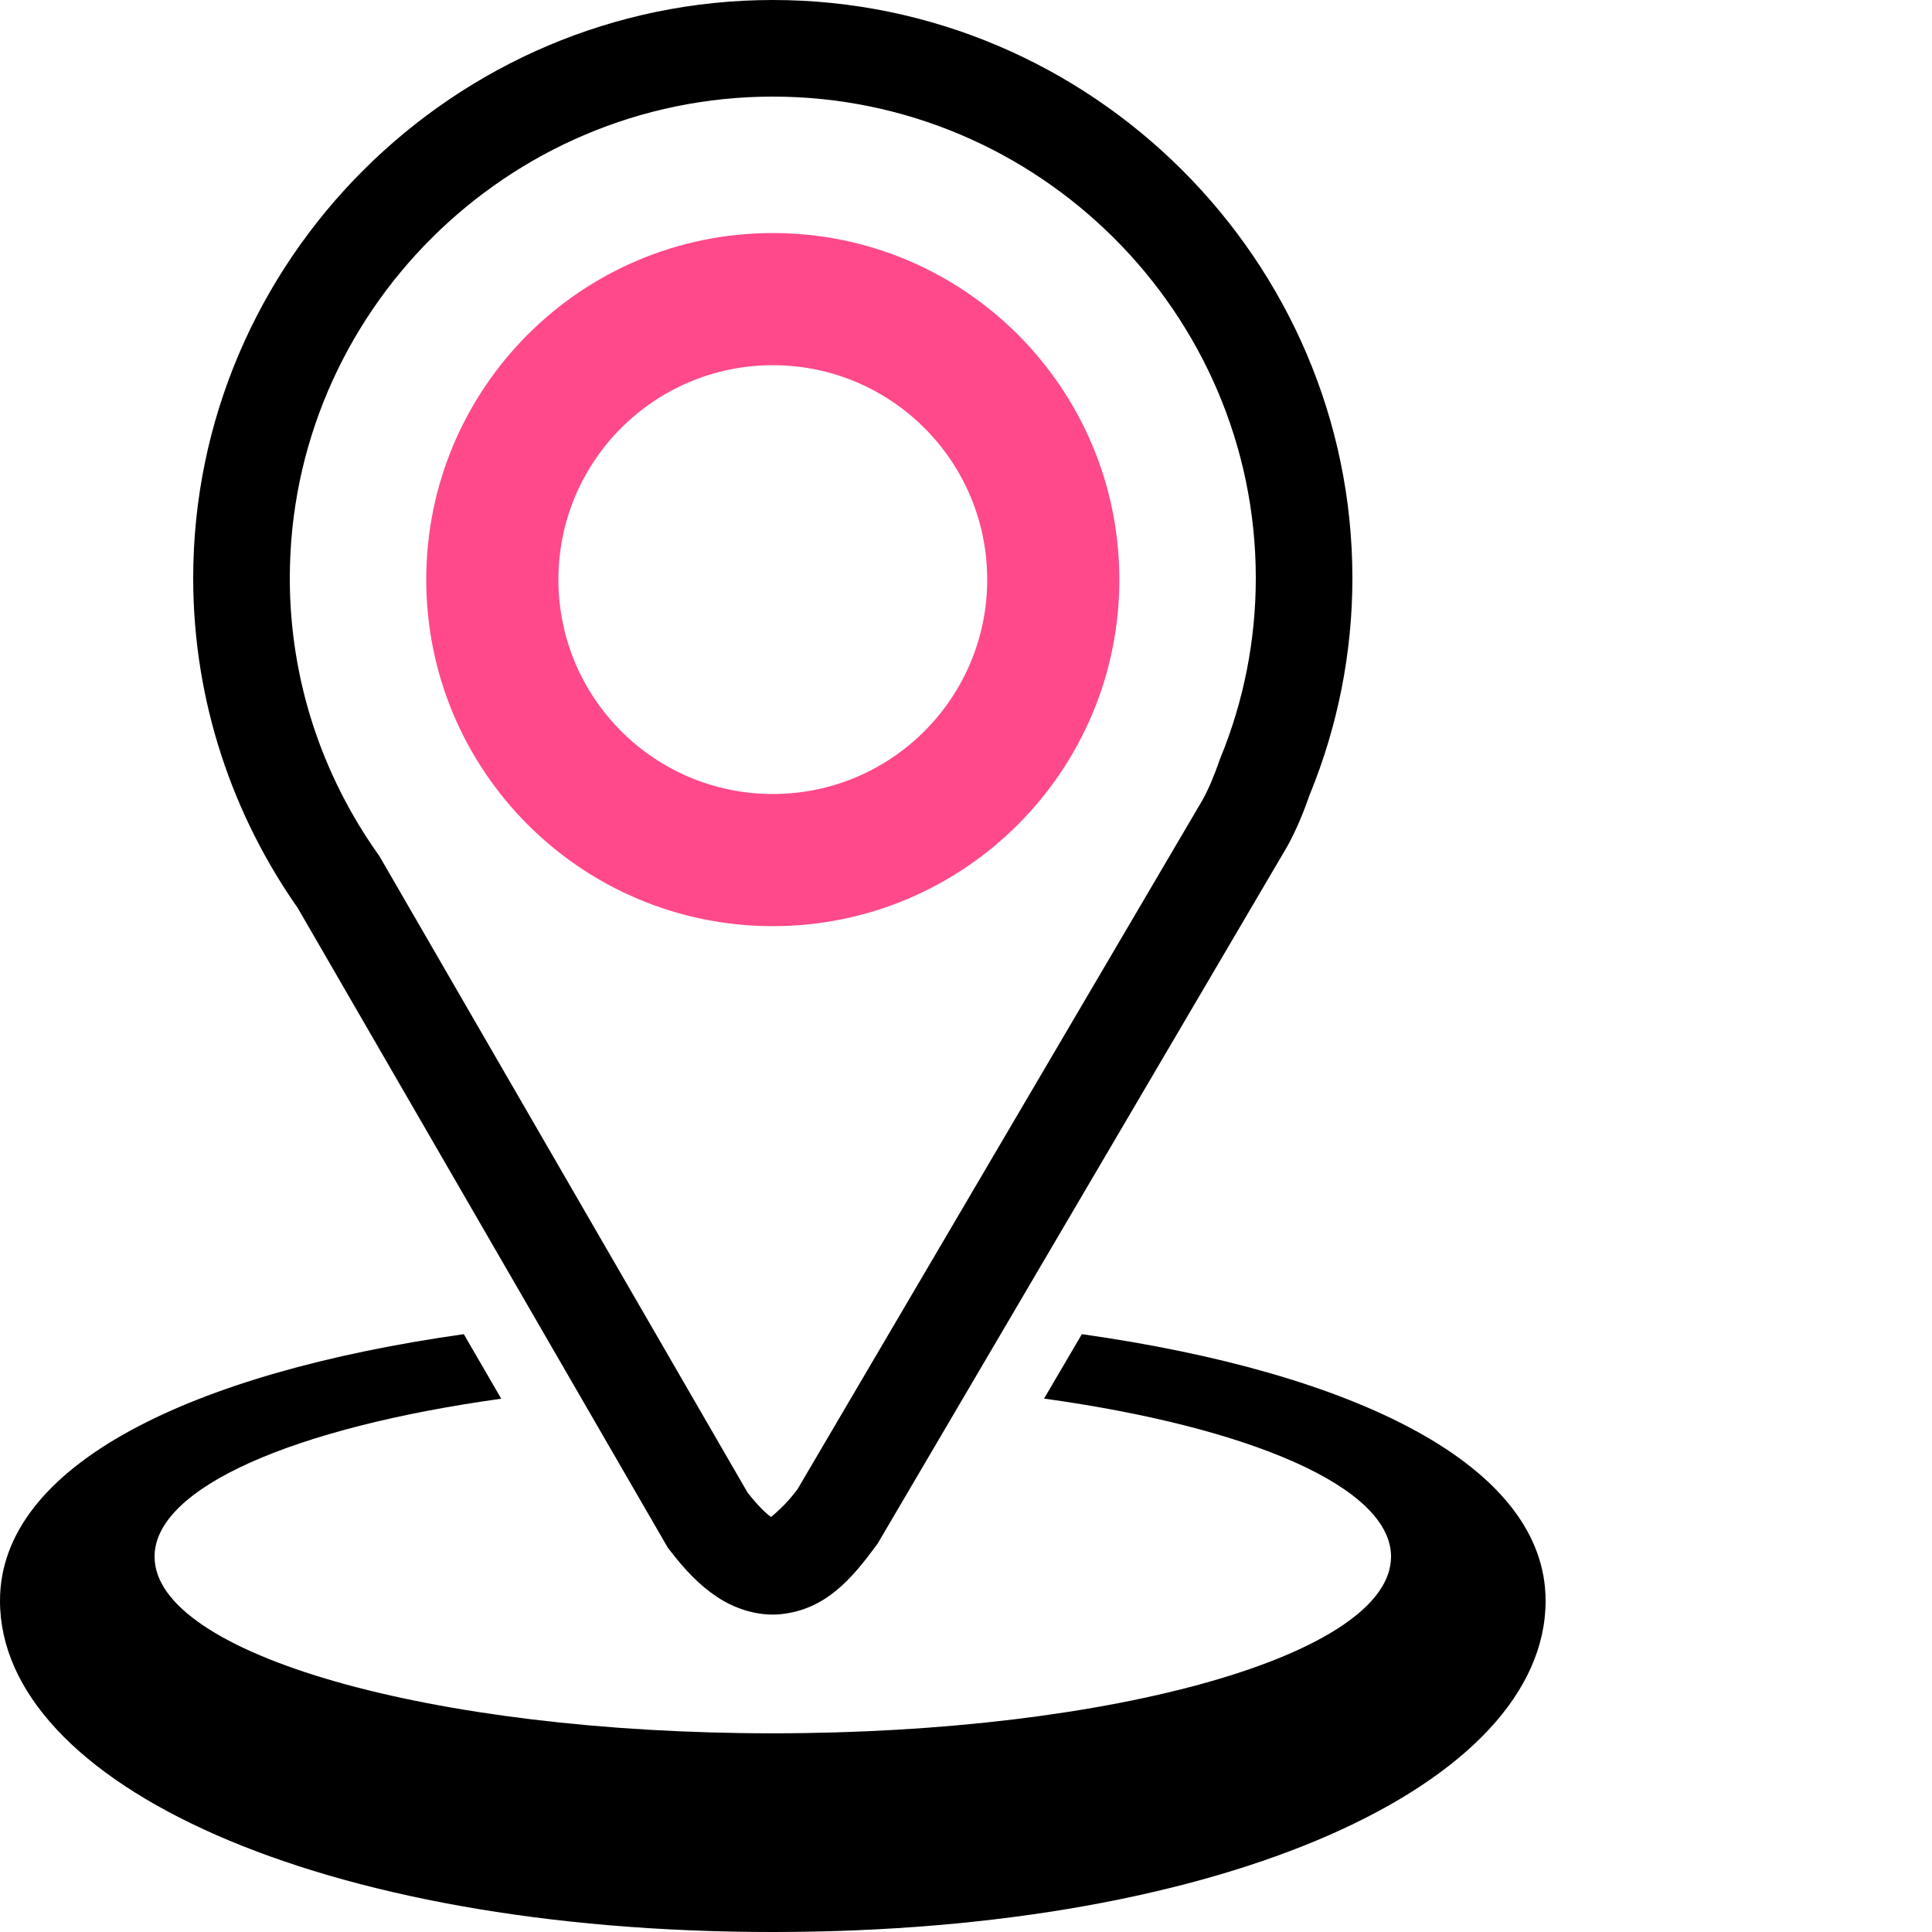 <svg width="32" height="32" viewBox="0 0 32 32" fill="none" xmlns="http://www.w3.org/2000/svg">
<path d="M18.852 15.65L18.837 15.691C18.842 15.679 18.846 15.666 18.85 15.654L18.852 15.65Z" fill="black"/>
<path d="M12.801 0C7.528 0 3.2 4.314 3.2 9.575C3.2 11.614 3.853 13.514 4.954 15.071L4.914 15.009L11.06 25.633L11.091 25.673C11.339 25.997 11.584 26.257 11.881 26.453C12.178 26.649 12.557 26.773 12.93 26.736C13.676 26.661 14.109 26.146 14.51 25.603L14.535 25.569L21.31 14.038L21.316 14.029C21.478 13.736 21.595 13.441 21.696 13.155C22.161 12.018 22.4 10.803 22.4 9.575C22.4 4.314 18.074 0 12.801 0ZM12.801 1.6C17.202 1.6 20.8 5.19 20.8 9.575C20.8 10.599 20.601 11.614 20.211 12.561L20.203 12.581L20.196 12.602C20.112 12.844 20.021 13.064 19.915 13.255L13.208 24.668C12.912 25.059 12.704 25.151 12.771 25.144C12.805 25.141 12.837 25.168 12.763 25.119C12.693 25.073 12.55 24.937 12.381 24.72L6.282 14.176L6.26 14.146C5.341 12.847 4.8 11.274 4.8 9.575C4.8 5.19 8.4 1.6 12.801 1.6ZM12.801 4.112C9.773 4.112 7.324 6.552 7.324 9.575C7.324 12.598 9.773 15.038 12.801 15.038C15.828 15.038 18.276 12.597 18.276 9.575C18.276 6.552 15.828 4.112 12.801 4.112ZM12.801 5.712C14.982 5.712 16.676 7.403 16.676 9.575C16.676 11.747 14.983 13.438 12.801 13.438C10.619 13.438 8.924 11.747 8.924 9.575C8.924 7.403 10.619 5.712 12.801 5.712Z" fill="black"/>
<path d="M7.682 22.098C3.162 22.737 0 24.265 0 26.514C0 29.544 5.283 32 12.8 32C20.317 32 25.6 29.544 25.6 26.514C25.6 24.265 22.439 22.737 17.919 22.098L17.293 23.165C20.699 23.637 23.04 24.63 23.04 25.783C23.04 27.399 18.455 28.709 12.8 28.709C7.145 28.709 2.56 27.399 2.56 25.783C2.56 24.634 4.885 23.642 8.302 23.167C8.096 22.811 7.888 22.455 7.682 22.098H7.682Z" fill="black"/>
<mask id="path-4-outside-1_6_33" maskUnits="userSpaceOnUse" x="6.36" y="3.16" width="13" height="13" fill="black">
<rect fill="white" x="6.36" y="3.16" width="13" height="13"/>
<path d="M18.24 9.6C18.24 12.604 15.804 15.04 12.8 15.04C9.795 15.04 7.36 12.604 7.36 9.6C7.36 6.596 9.795 4.16 12.8 4.16C15.804 4.16 18.24 6.596 18.24 9.6ZM8.949 9.6C8.949 11.727 10.673 13.451 12.8 13.451C14.927 13.451 16.651 11.727 16.651 9.6C16.651 7.473 14.927 5.749 12.8 5.749C10.673 5.749 8.949 7.473 8.949 9.6Z"/>
</mask>
<path d="M18.24 9.6C18.24 12.604 15.804 15.04 12.8 15.04C9.795 15.04 7.36 12.604 7.36 9.6C7.36 6.596 9.795 4.16 12.8 4.16C15.804 4.16 18.24 6.596 18.24 9.6ZM8.949 9.6C8.949 11.727 10.673 13.451 12.8 13.451C14.927 13.451 16.651 11.727 16.651 9.6C16.651 7.473 14.927 5.749 12.8 5.749C10.673 5.749 8.949 7.473 8.949 9.6Z" fill="#FF498B"/>
<path d="M18.24 9.6C18.24 12.604 15.804 15.04 12.8 15.04C9.795 15.04 7.36 12.604 7.36 9.6C7.36 6.596 9.795 4.16 12.8 4.16C15.804 4.16 18.24 6.596 18.24 9.6ZM8.949 9.6C8.949 11.727 10.673 13.451 12.8 13.451C14.927 13.451 16.651 11.727 16.651 9.6C16.651 7.473 14.927 5.749 12.8 5.749C10.673 5.749 8.949 7.473 8.949 9.6Z" stroke="#FF498B" stroke-width="0.6" mask="url(#path-4-outside-1_6_33)"/>
</svg>
